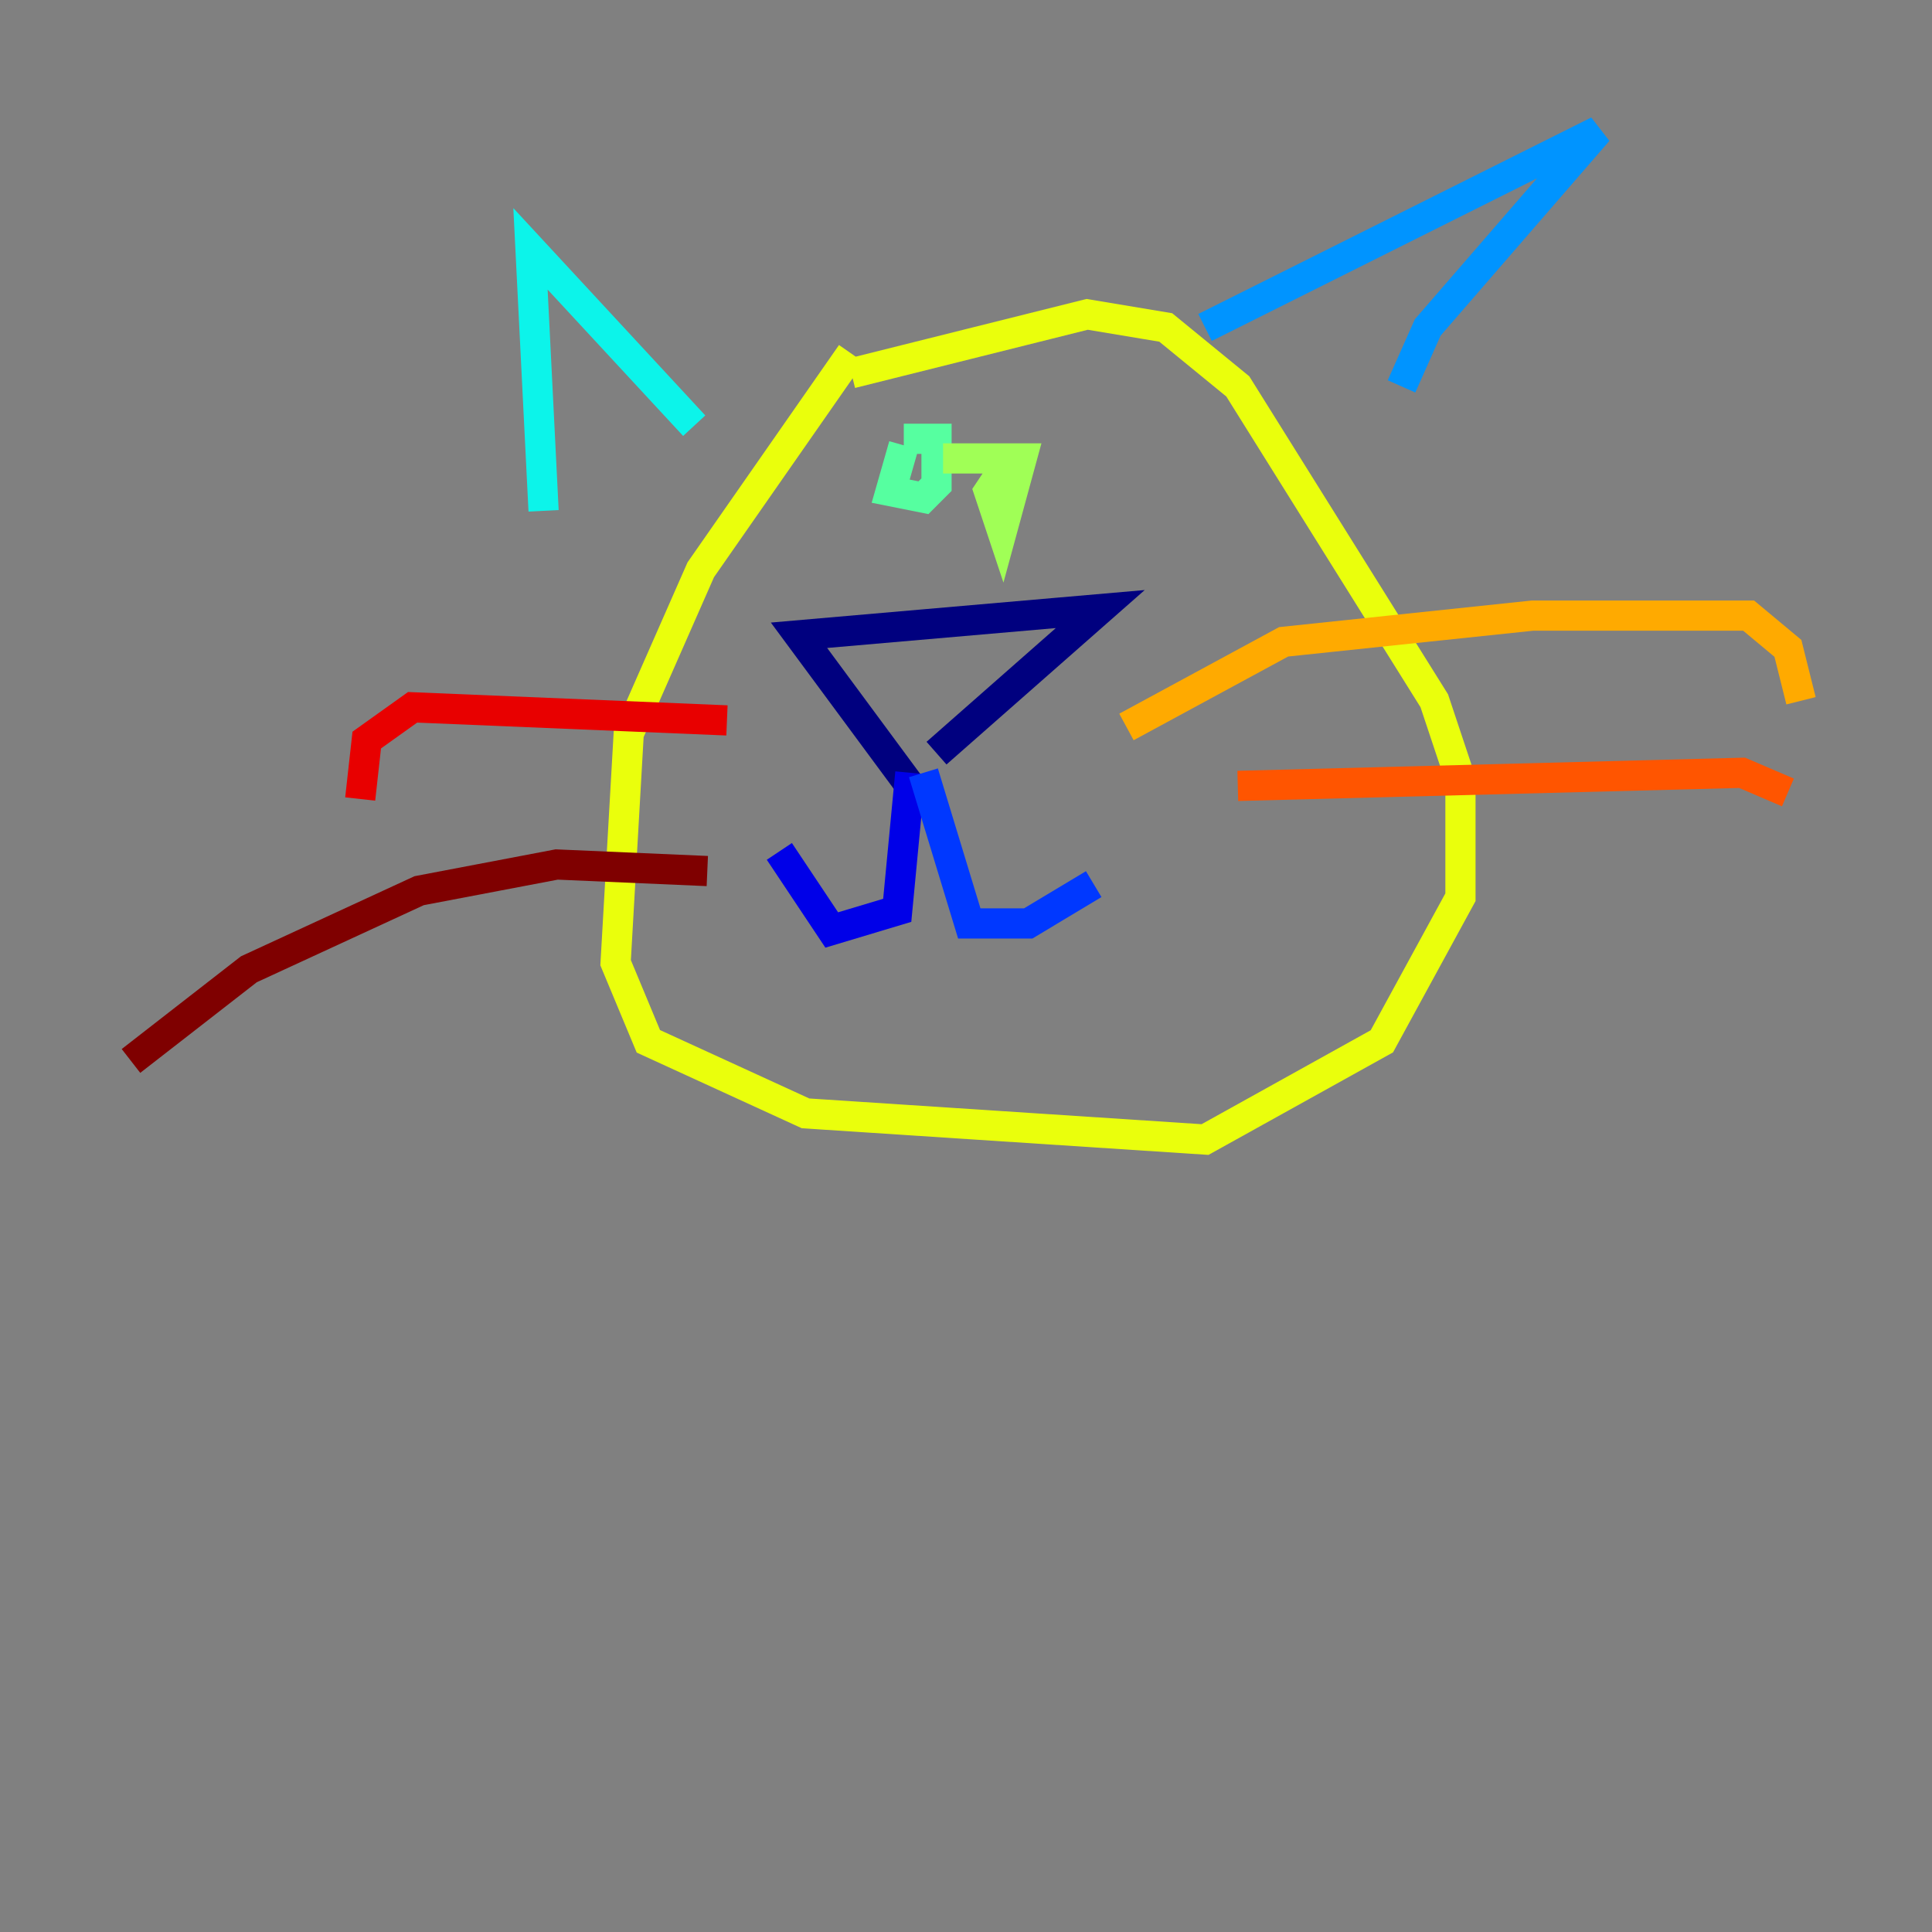 <?xml version="1.0" encoding="utf-8" ?>
<svg baseProfile="tiny" height="128" version="1.2" viewBox="0,0,128,128" width="128" xmlns="http://www.w3.org/2000/svg" xmlns:ev="http://www.w3.org/2001/xml-events" xmlns:xlink="http://www.w3.org/1999/xlink"><rect x="0" y="0" width="128" height="128" fill="#808080" stroke="none"/><defs /><polyline fill="none" points="60.312,52.068 52.936,42.088 72.895,40.352 62.047,49.898" stroke="#00007f" stroke-width="2" /><polyline fill="none" points="60.312,51.2 59.444,60.312 55.105,61.614 51.634,56.407" stroke="#0000e8" stroke-width="2" /><polyline fill="none" points="61.18,51.2 64.217,61.18 68.122,61.18 72.461,58.576" stroke="#0038ff" stroke-width="2" /><polyline fill="none" points="79.837,21.695 105.871,8.678 94.59,21.695 92.854,25.6" stroke="#0094ff" stroke-width="2" /><polyline fill="none" points="45.993,28.203 35.146,16.488 36.014,33.844" stroke="#0cf4ea" stroke-width="2" /><polyline fill="none" points="59.878,29.505 59.01,32.542 61.18,32.976 62.047,32.108 62.047,29.071 59.878,29.071" stroke="#56ffa0" stroke-width="2" /><polyline fill="none" points="67.254,29.939 65.519,32.542 66.386,35.146 67.688,30.373 62.481,30.373" stroke="#a0ff56" stroke-width="2" /><polyline fill="none" points="56.407,23.43 46.427,37.749 41.654,48.597 40.786,63.783 42.956,68.99 53.37,73.763 79.837,75.498 91.552,68.99 96.759,59.444 96.759,51.634 95.024,46.427 82.007,25.6 77.234,21.695 72.027,20.827 56.407,24.732" stroke="#eaff0c" stroke-width="2" /><polyline fill="none" points="74.63,48.163 85.044,42.522 101.532,40.786 115.851,40.786 118.454,42.956 119.322,46.427" stroke="#ffaa00" stroke-width="2" /><polyline fill="none" points="82.007,52.068 115.417,51.2 118.454,52.502" stroke="#ff5500" stroke-width="2" /><polyline fill="none" points="48.163,47.729 27.336,46.861 24.298,49.031 23.864,52.936" stroke="#e80000" stroke-width="2" /><polyline fill="none" points="46.861,57.709 36.881,57.275 27.77,59.01 16.488,64.217 8.678,70.291" stroke="#7f0000" stroke-width="2" /></svg>